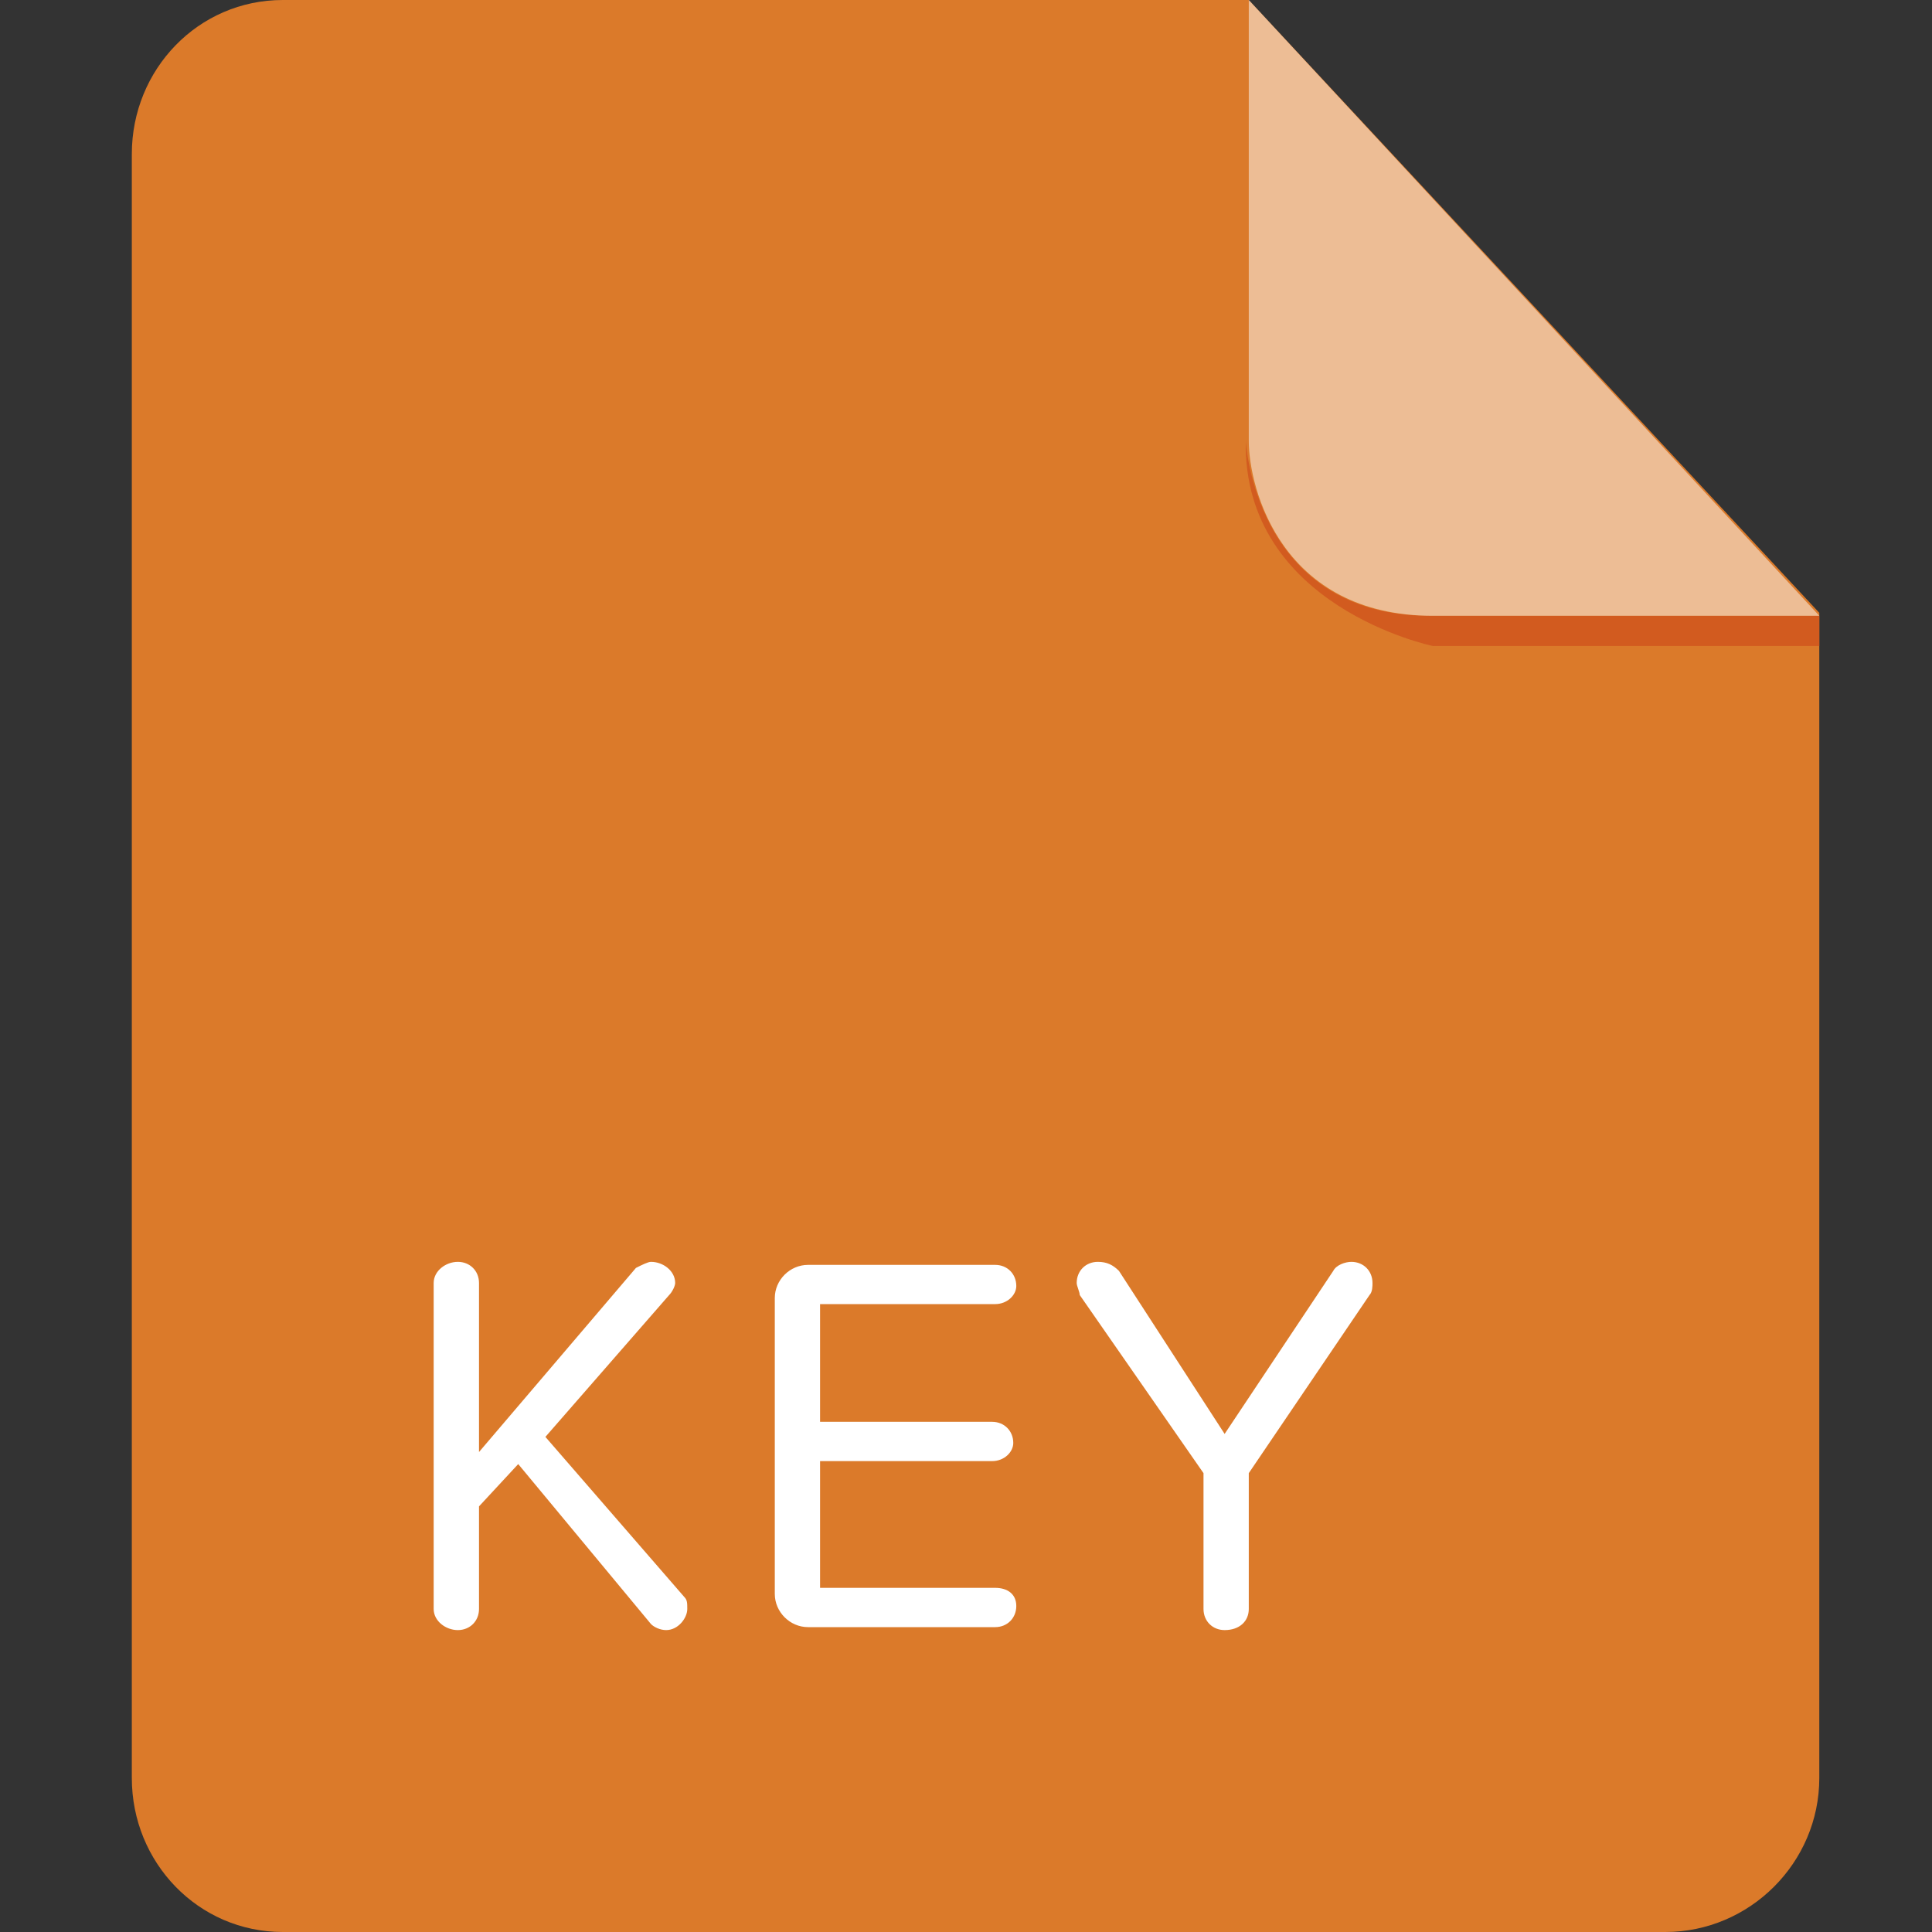 <?xml version="1.0" encoding="UTF-8"?>
<svg width="30px" height="30px" viewBox="0 0 30 30" version="1.1" xmlns="http://www.w3.org/2000/svg" xmlns:xlink="http://www.w3.org/1999/xlink">
    <rect x="0" y="0" width="30" height="30" fill="#333333" stroke="none"/>
    <!-- Generator: Sketch 50.2 (55047) - http://www.bohemiancoding.com/sketch -->
    <title>icon/文件格式/keynote</title>
    <desc>Created with Sketch.</desc>
    <defs></defs>
    <g id="icon/文件格式/keynote" stroke="none" stroke-width="1" fill="none" fill-rule="evenodd">
        <g id="Shape">
            <path d="M4.391,1.66533454e-15 C3.078,1.66533454e-15 2.047,1.078 2.047,2.391 L2.047,27.609 C2.047,28.922 3.078,30 4.391,30 L25.859,30 C27.172,30 28.25,28.922 28.25,27.609 L28.25,9.516 L19.391,0 L4.391,0 L4.391,1.66533454e-15 Z" fill="#DB7A2A"></path>
            <path d="M28.25,9.562 L28.25,10.031 L22.25,10.031 C22.25,10.031 19.297,9.422 19.344,6.844 C19.344,6.844 19.484,9.562 22.203,9.562 L28.25,9.562 Z" fill="#D25B1F"></path>
            <path d="M19.391,0 L19.391,6.844 C19.391,7.594 19.906,9.562 22.25,9.562 L28.25,9.562 L19.391,0 Z" fill="#FFFFFF" opacity="0.5"></path>
            <path d="M10.344,25.312 C10.25,25.312 10.156,25.266 10.109,25.219 L8.047,22.734 L7.438,23.391 L7.438,24.984 C7.438,25.172 7.297,25.312 7.109,25.312 C6.922,25.312 6.734,25.172 6.734,24.984 L6.734,19.922 C6.734,19.734 6.922,19.594 7.109,19.594 C7.297,19.594 7.438,19.734 7.438,19.922 L7.438,22.547 L9.875,19.688 C9.969,19.641 10.062,19.594 10.109,19.594 C10.297,19.594 10.484,19.734 10.484,19.922 C10.484,19.969 10.438,20.062 10.391,20.109 L8.469,22.312 L10.625,24.797 C10.672,24.844 10.672,24.891 10.672,24.984 C10.672,25.125 10.531,25.312 10.344,25.312 L10.344,25.312 Z M15.453,25.266 L12.547,25.266 C12.266,25.266 12.031,25.031 12.031,24.75 L12.031,20.156 C12.031,19.875 12.266,19.641 12.547,19.641 L15.453,19.641 C15.641,19.641 15.781,19.781 15.781,19.969 C15.781,20.109 15.641,20.25 15.453,20.25 L12.734,20.25 L12.734,22.078 L15.406,22.078 C15.594,22.078 15.734,22.219 15.734,22.406 C15.734,22.547 15.594,22.688 15.406,22.688 L12.734,22.688 L12.734,24.656 L15.453,24.656 C15.641,24.656 15.781,24.75 15.781,24.938 C15.781,25.125 15.641,25.266 15.453,25.266 L15.453,25.266 Z M21.266,20.109 L19.391,22.875 L19.391,24.984 C19.391,25.172 19.25,25.312 19.016,25.312 C18.828,25.312 18.688,25.172 18.688,24.984 L18.688,22.875 L16.766,20.109 C16.766,20.062 16.719,19.969 16.719,19.922 C16.719,19.734 16.859,19.594 17.047,19.594 C17.188,19.594 17.281,19.641 17.375,19.734 L19.016,22.266 L20.703,19.734 C20.75,19.641 20.891,19.594 20.984,19.594 C21.172,19.594 21.312,19.734 21.312,19.922 C21.312,19.969 21.312,20.062 21.266,20.109 L21.266,20.109 Z" fill="#FFFFFF"></path>
        </g>
    </g>
</svg>